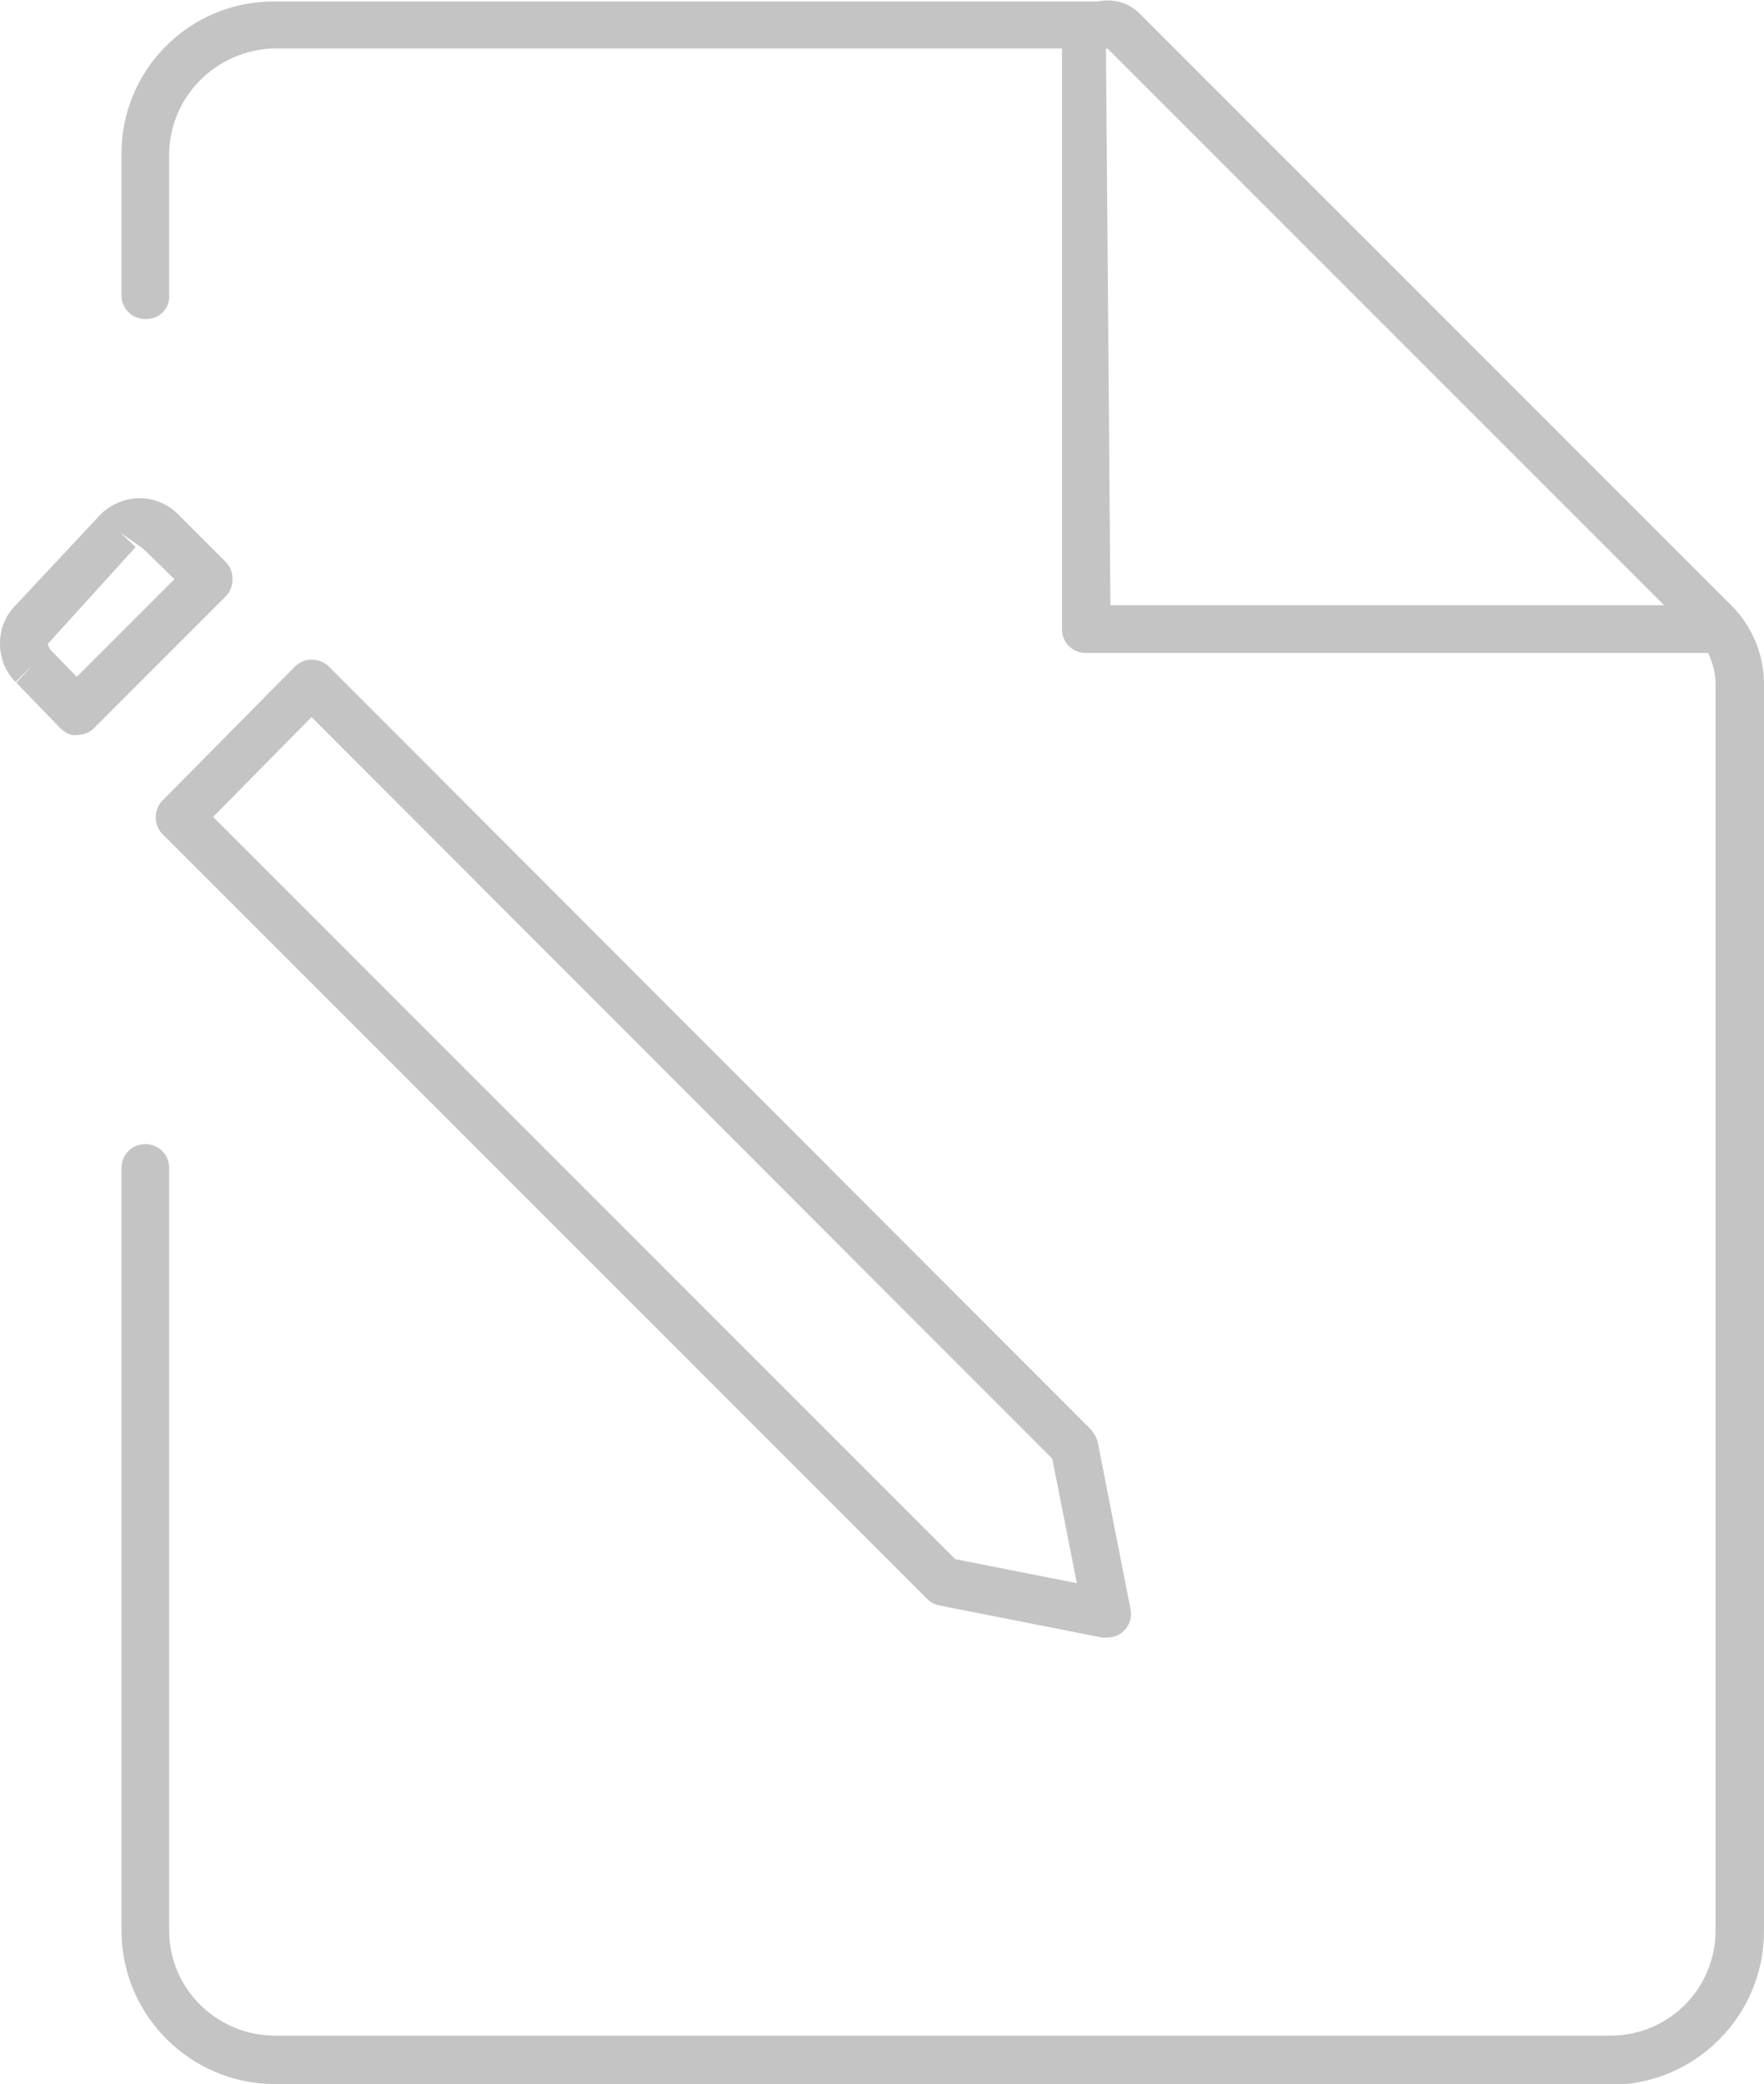 <?xml version="1.0" encoding="UTF-8"?><svg id="Layer_2" xmlns="http://www.w3.org/2000/svg" viewBox="0 0 23.67 27.96"><defs><style>.cls-1{fill:#c4c4c4;stroke-width:0px;}</style></defs><g id="Layer_1-2"><path class="cls-1" d="m21.62,27.96H3.69c-1.13,0-2.06-.92-2.06-2.06v-10.23c0-.18.14-.32.32-.32s.32.14.32.32v10.23c0,.78.64,1.41,1.42,1.41h17.92c.78,0,1.41-.63,1.41-1.41V9.17c0-.14-.04-.28-.1-.41h-8.35c-.18,0-.32-.14-.32-.32V.61c0-.25.15-.47.38-.56.23-.09.49-.04.66.13l7.94,7.94c.28.28.44.66.44,1.06v16.73c0,1.13-.92,2.06-2.06,2.06Zm-6.72-19.84h7.43L14.84.63l.06,7.49Z"/><path class="cls-1" d="m1.95,4.28c-.18,0-.32-.14-.32-.32v-1.88C1.62.94,2.54.02,3.67.02h11.2c.18-.01.32.13.32.31s-.14.32-.32.32H3.68c-.78.02-1.41.65-1.41,1.43v1.88c.01.18-.13.32-.31.32h0Z"/><path class="cls-1" d="m14.85,21.97s-.04,0-.06,0l-2.18-.43c-.06-.01-.12-.04-.17-.09L2.18,11.19c-.12-.12-.12-.33,0-.45l1.77-1.79c.06-.06.14-.1.23-.1h0c.08,0,.17.03.23.09l10.23,10.24s.08.1.09.17l.44,2.24c.02.11-.01.21-.09.29-.06.06-.14.09-.23.09Zm-2.02-1.05l1.62.32-.33-1.67L4.18,9.62l-1.32,1.34,9.96,9.96Z"/><path class="cls-1" d="m1.03,9.86c-.08.02-.17-.04-.23-.1l-.58-.6.22-.24-.23.23c-.14-.14-.21-.32-.21-.52s.08-.38.21-.51l1.15-1.23c.32-.29.75-.26,1.02,0l.65.65c.06.06.09.14.09.23s-.03.17-.09.23l-1.77,1.77c-.06.06-.14.09-.23.09Zm.56-2.74l.23.22-1.18,1.3s.03.07.03.07l.36.37,1.31-1.31-.42-.41-.34-.24Z"/></g></svg>